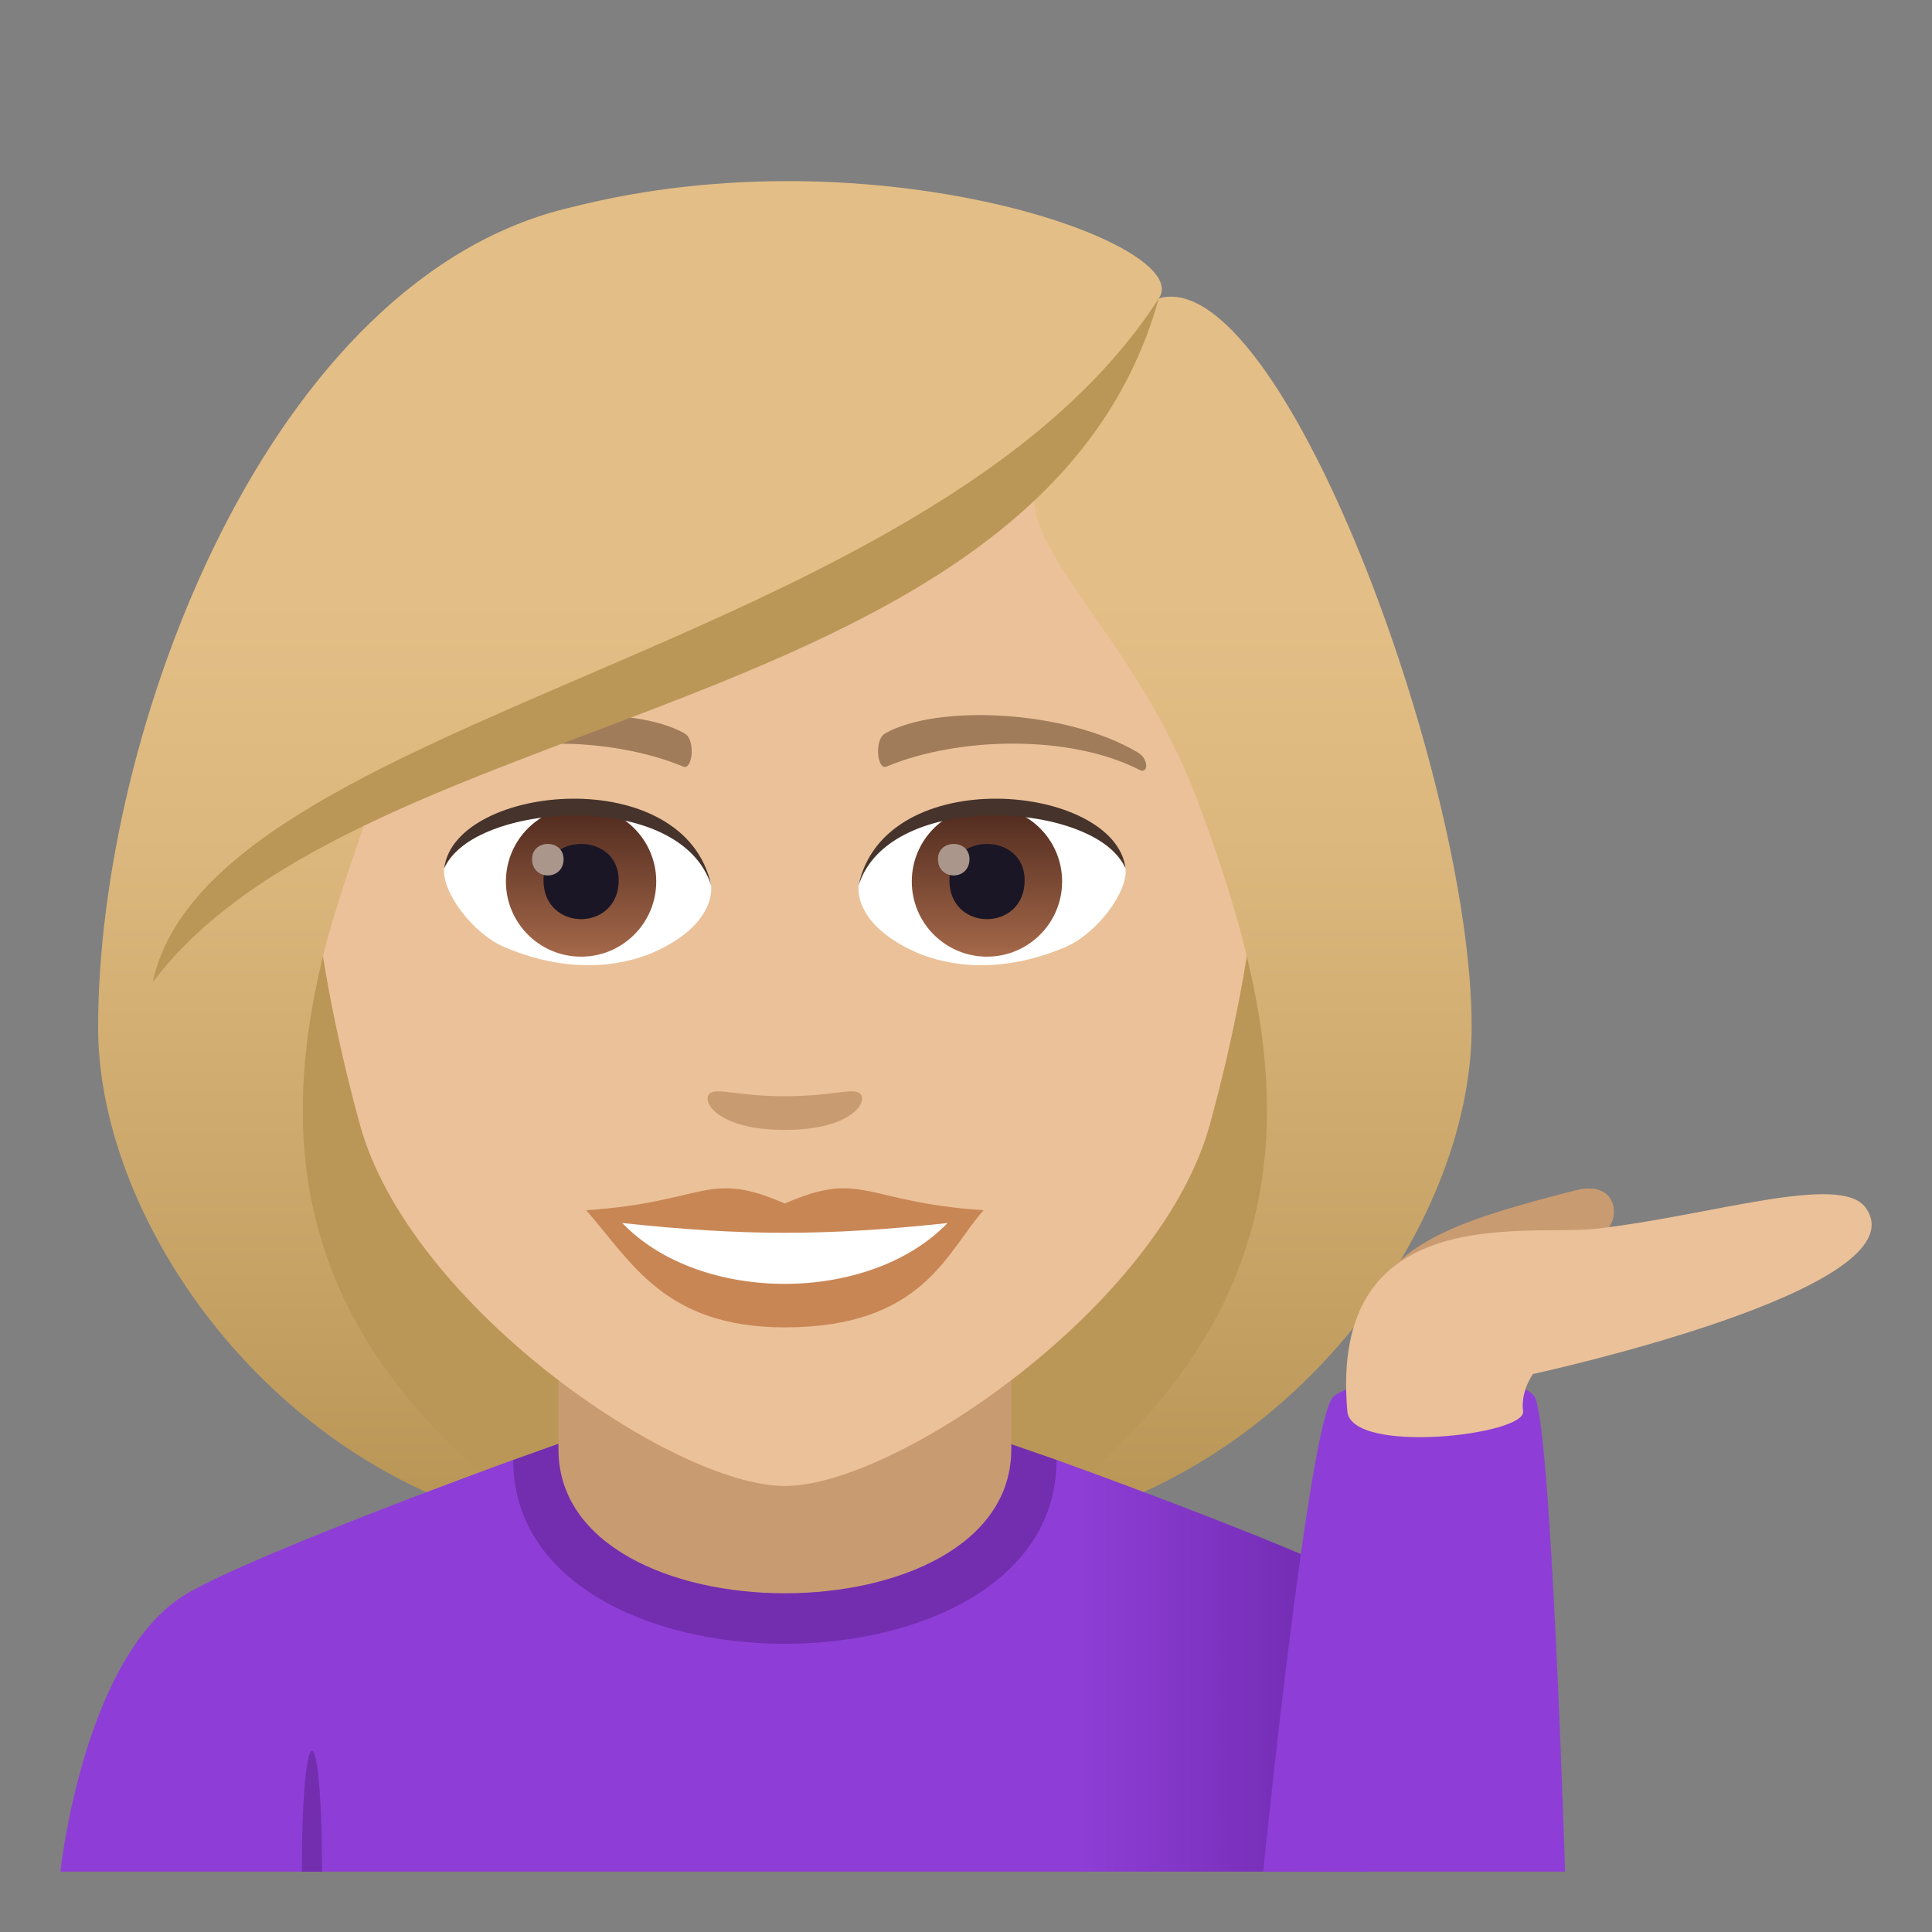 <?xml version="1.0" encoding="utf-8"?>
<!-- Generator: Adobe Illustrator 15.0.0, SVG Export Plug-In . SVG Version: 6.00 Build 0)  -->
<!DOCTYPE svg PUBLIC "-//W3C//DTD SVG 1.1//EN" "http://www.w3.org/Graphics/SVG/1.1/DTD/svg11.dtd">
<svg version="1.1" id="Layer_1" xmlns:x="http://ns.adobe.com/Extensibility/1.0/" xmlns:i="http://ns.adobe.com/AdobeIllustrator/10.0/" xmlns:graph="http://ns.adobe.com/Graphs/1.0/"
	 xmlns="http://www.w3.org/2000/svg" xmlns:xlink="http://www.w3.org/1999/xlink" xmlns:a="http://ns.adobe.com/AdobeSVGViewerExtensions/3.0/"
	 x="0px" y="0px" width="64px" height="64px" viewBox="0 0 64 64" enable-background="new 0 0 64 64" xml:space="preserve">
<rect x="0" y="0" width="64" height="64" fill="#808080" stroke="none"/>
<path fill="#BA9757" d="M33.582,50.742c15.168-6.066,13.651-20.476,13.651-20.476H4.766c0,0-1.517,14.41,13.648,20.476
	c0,0,3.035,0.758,7.583,0.758C30.549,51.5,33.582,50.742,33.582,50.742z"/>
<linearGradient id="SVGID_1_" gradientUnits="userSpaceOnUse" x1="41.166" y1="51.498" x2="41.166" y2="6.114">
	<stop  offset="0.05" style="stop-color:#BA9757"/>
	<stop  offset="0.197" style="stop-color:#C6A265"/>
	<stop  offset="0.508" style="stop-color:#DBB77D"/>
	<stop  offset="0.7" style="stop-color:#E3BE86"/>
	<a:midPointStop  offset="0.05" style="stop-color:#BA9757"/>
	<a:midPointStop  offset="0.4" style="stop-color:#BA9757"/>
	<a:midPointStop  offset="0.7" style="stop-color:#E3BE86"/>
</linearGradient>
<path fill="url(#SVGID_1_)" d="M41.333,31.804c1.552,6.532,0.733,12.999-7.751,18.938c9.102-1.518,15.168-10.111,15.168-16.705
	L41.333,31.804z"/>
<linearGradient id="SVGID_2_" gradientUnits="userSpaceOnUse" x1="1769.98" y1="51.498" x2="1769.98" y2="6.114" gradientTransform="matrix(-1 0 0 1 1780.814 0)">
	<stop  offset="0.05" style="stop-color:#BA9757"/>
	<stop  offset="0.197" style="stop-color:#C6A265"/>
	<stop  offset="0.508" style="stop-color:#DBB77D"/>
	<stop  offset="0.7" style="stop-color:#E3BE86"/>
	<a:midPointStop  offset="0.05" style="stop-color:#BA9757"/>
	<a:midPointStop  offset="0.4" style="stop-color:#BA9757"/>
	<a:midPointStop  offset="0.7" style="stop-color:#E3BE86"/>
</linearGradient>
<path fill="url(#SVGID_2_)" d="M10.667,31.804c-1.552,6.532-0.733,12.999,7.751,18.938C9.316,49.225,3.25,40.631,3.25,34.037
	L10.667,31.804z"/>
<linearGradient id="SVGID_3_" gradientUnits="userSpaceOnUse" x1="2" y1="55.181" x2="50" y2="55.181">
	<stop  offset="0.7" style="stop-color:#8E3ED6"/>
	<stop  offset="1" style="stop-color:#5D1E96"/>
	<a:midPointStop  offset="0.7" style="stop-color:#8E3ED6"/>
	<a:midPointStop  offset="0.5" style="stop-color:#8E3ED6"/>
	<a:midPointStop  offset="1" style="stop-color:#5D1E96"/>
</linearGradient>
<path fill="url(#SVGID_3_)" d="M45.311,52.486C42.438,51.029,35,48.361,35,48.361H17c0,0-8.344,3.025-10.745,4.391
	C2.774,54.729,2,62,2,62h43.311V52.486z"/>
<path fill="#732EB0" d="M10.667,62H10C10,56.666,10.667,56.666,10.667,62z"/>
<path fill="#732EB0" d="M17,48.361c0,8.123,18,8.123,18,0l-1.542-0.535H18.5L17,48.361z"/>
<path fill="#C99B71" d="M18.5,48.01c0,6.359,15,6.359,15,0c0-2.164,0-7.035,0-7.035h-15C18.5,40.975,18.5,45.846,18.5,48.01z"/>
<path fill="#EBC199" d="M26,8.276c-11.005,0-16.306,8.962-15.644,20.485c0.136,2.315,0.78,5.657,1.575,8.52
	C13.582,43.232,22.291,49.225,26,49.225c3.707,0,12.417-5.992,14.069-11.943c0.795-2.863,1.439-6.205,1.575-8.52
	C42.305,17.238,37.007,8.276,26,8.276z"/>
<path fill="#C98655" d="M25.998,39.869c-2.578-1.133-2.599-0.045-6.58,0.221c1.494,1.699,2.595,3.881,6.579,3.881
	c4.574,0,5.347-2.479,6.585-3.881C28.596,39.824,28.58,38.736,25.998,39.869z"/>
<path fill="#FFFFFF" d="M20.613,40.514c2.6,2.705,8.205,2.67,10.772,0.002C27.383,40.945,24.616,40.945,20.613,40.514z"/>
<path fill="#A17C5B" d="M37.693,24.927c-2.391-1.425-6.68-1.601-8.376-0.629c-0.359,0.196-0.264,1.226,0.048,1.097
	c2.42-1.008,6.109-1.058,8.38,0.108C38.049,25.657,38.057,25.134,37.693,24.927z"/>
<path fill="#A17C5B" d="M14.304,24.927c2.391-1.425,6.679-1.601,8.379-0.629c0.36,0.196,0.264,1.226-0.049,1.097
	c-2.422-1.008-6.105-1.06-8.38,0.108C13.949,25.657,13.943,25.134,14.304,24.927z"/>
<path fill="#C99B71" d="M28.473,36.213c-0.263-0.184-0.877,0.1-2.476,0.1c-1.597,0-2.211-0.283-2.473-0.1
	c-0.314,0.221,0.185,1.217,2.473,1.217C28.287,37.43,28.789,36.436,28.473,36.213z"/>
<path id="Path_1090_" fill="#FFFFFF" d="M23.551,29.25c0.093,0.727-0.401,1.591-1.771,2.238c-0.869,0.411-2.678,0.896-5.055-0.107
	c-1.065-0.448-2.104-1.847-2.01-2.62C16.004,26.333,22.345,25.977,23.551,29.25z"/>
<linearGradient id="Oval_1_" gradientUnits="userSpaceOnUse" x1="-425.493" y1="477.44" x2="-425.493" y2="478.199" gradientTransform="matrix(6.57 0 0 -6.57 2814.78 3168.528)">
	<stop  offset="0" style="stop-color:#A6694A"/>
	<stop  offset="1" style="stop-color:#4F2A1E"/>
	<a:midPointStop  offset="0" style="stop-color:#A6694A"/>
	<a:midPointStop  offset="0.5" style="stop-color:#A6694A"/>
	<a:midPointStop  offset="1" style="stop-color:#4F2A1E"/>
</linearGradient>
<circle id="Oval_146_" fill="url(#Oval_1_)" cx="19.249" cy="29.201" r="2.49"/>
<path id="Path_1089_" fill="#1A1626" d="M18.004,29.156c0,1.723,2.491,1.723,2.491,0C20.496,27.556,18.004,27.556,18.004,29.156z"/>
<path id="Path_1088_" fill="#AB968C" d="M17.625,28.458c0,0.723,1.044,0.723,1.044,0C18.669,27.789,17.625,27.789,17.625,28.458z"/>
<path id="Path_1087_" fill="#45332C" d="M23.563,29.346c-1.012-3.251-7.908-2.771-8.847-0.585
	C15.064,25.962,22.701,25.223,23.563,29.346z"/>
<path id="Path_1086_" fill="#FFFFFF" d="M28.448,29.25c-0.093,0.727,0.401,1.591,1.771,2.238c0.869,0.411,2.678,0.896,5.055-0.107
	c1.066-0.448,2.104-1.847,2.01-2.62C35.996,26.333,29.654,25.977,28.448,29.25z"/>
<linearGradient id="Oval_2_" gradientUnits="userSpaceOnUse" x1="-426.145" y1="477.44" x2="-426.145" y2="478.199" gradientTransform="matrix(6.57 0 0 -6.57 2832.511 3168.528)">
	<stop  offset="0" style="stop-color:#A6694A"/>
	<stop  offset="1" style="stop-color:#4F2A1E"/>
	<a:midPointStop  offset="0" style="stop-color:#A6694A"/>
	<a:midPointStop  offset="0.5" style="stop-color:#A6694A"/>
	<a:midPointStop  offset="1" style="stop-color:#4F2A1E"/>
</linearGradient>
<circle id="Oval_145_" fill="url(#Oval_2_)" cx="32.694" cy="29.201" r="2.49"/>
<path id="Path_1085_" fill="#1A1626" d="M31.45,29.156c0,1.723,2.493,1.723,2.493,0C33.942,27.556,31.45,27.556,31.45,29.156z"/>
<path id="Path_1084_" fill="#AB968C" d="M31.071,28.458c0,0.723,1.044,0.723,1.044,0C32.115,27.789,31.071,27.789,31.071,28.458z"/>
<path id="Path_1083_" fill="#45332C" d="M28.437,29.346c1.011-3.249,7.903-2.784,8.846-0.585
	C36.934,25.962,29.298,25.223,28.437,29.346z"/>
<linearGradient id="SVGID_4_" gradientUnits="userSpaceOnUse" x1="26" y1="51.497" x2="26" y2="6.113">
	<stop  offset="0.05" style="stop-color:#BA9757"/>
	<stop  offset="0.197" style="stop-color:#C6A265"/>
	<stop  offset="0.508" style="stop-color:#DBB77D"/>
	<stop  offset="0.7" style="stop-color:#E3BE86"/>
	<a:midPointStop  offset="0.05" style="stop-color:#BA9757"/>
	<a:midPointStop  offset="0.4" style="stop-color:#BA9757"/>
	<a:midPointStop  offset="0.7" style="stop-color:#E3BE86"/>
</linearGradient>
<path fill="url(#SVGID_4_)" d="M38.386,9.884c1.257-1.794-9.388-5.582-19.438-3.023C8.909,9.16,3.25,24.201,3.25,34.037
	c0.898,0.713,6.396-1.064,7.417-2.233c0.416-1.721,1.071-3.492,1.683-5.328c7.539-4.365,16.07-5.393,21.993-10.617
	c-0.759,2.275,3.256,5.145,5.309,10.617c0.666,1.775,1.261,3.554,1.683,5.328c1.674,1.542,5.014,2.268,7.417,2.233
	C48.75,25.717,42.409,8.723,38.386,9.884z"/>
<path fill="#BA9757" d="M5.057,32.542c6.944-9.247,29.439-8.62,33.329-22.657C30.833,21.666,6.955,23.653,5.057,32.542z"/>
<path fill="#C99B71" d="M53.095,40.838c0.611-0.342,0.564-1.785-0.918-1.404c-3.563,0.916-5.711,1.596-6.731,3.496
	C44.755,44.211,48.79,42.791,53.095,40.838z"/>
<path fill="#8E3ED6" d="M51.845,62c0,0-0.467-15.172-1.03-15.766c-1.054-1.104-5.824-0.666-6.636,0.021
	C43.368,46.941,41.845,62,41.845,62H51.845z"/>
<path fill="#EBC199" d="M50.454,46.75c-0.089-0.662,0.327-1.234,0.327-1.234s12.962-2.807,11.021-5.51
	c-0.836-1.162-5.111,0.26-8.902,0.695c-2.307,0.266-8.887-0.998-8.268,6.049C44.761,48.201,50.559,47.541,50.454,46.75z"/>
</svg>
